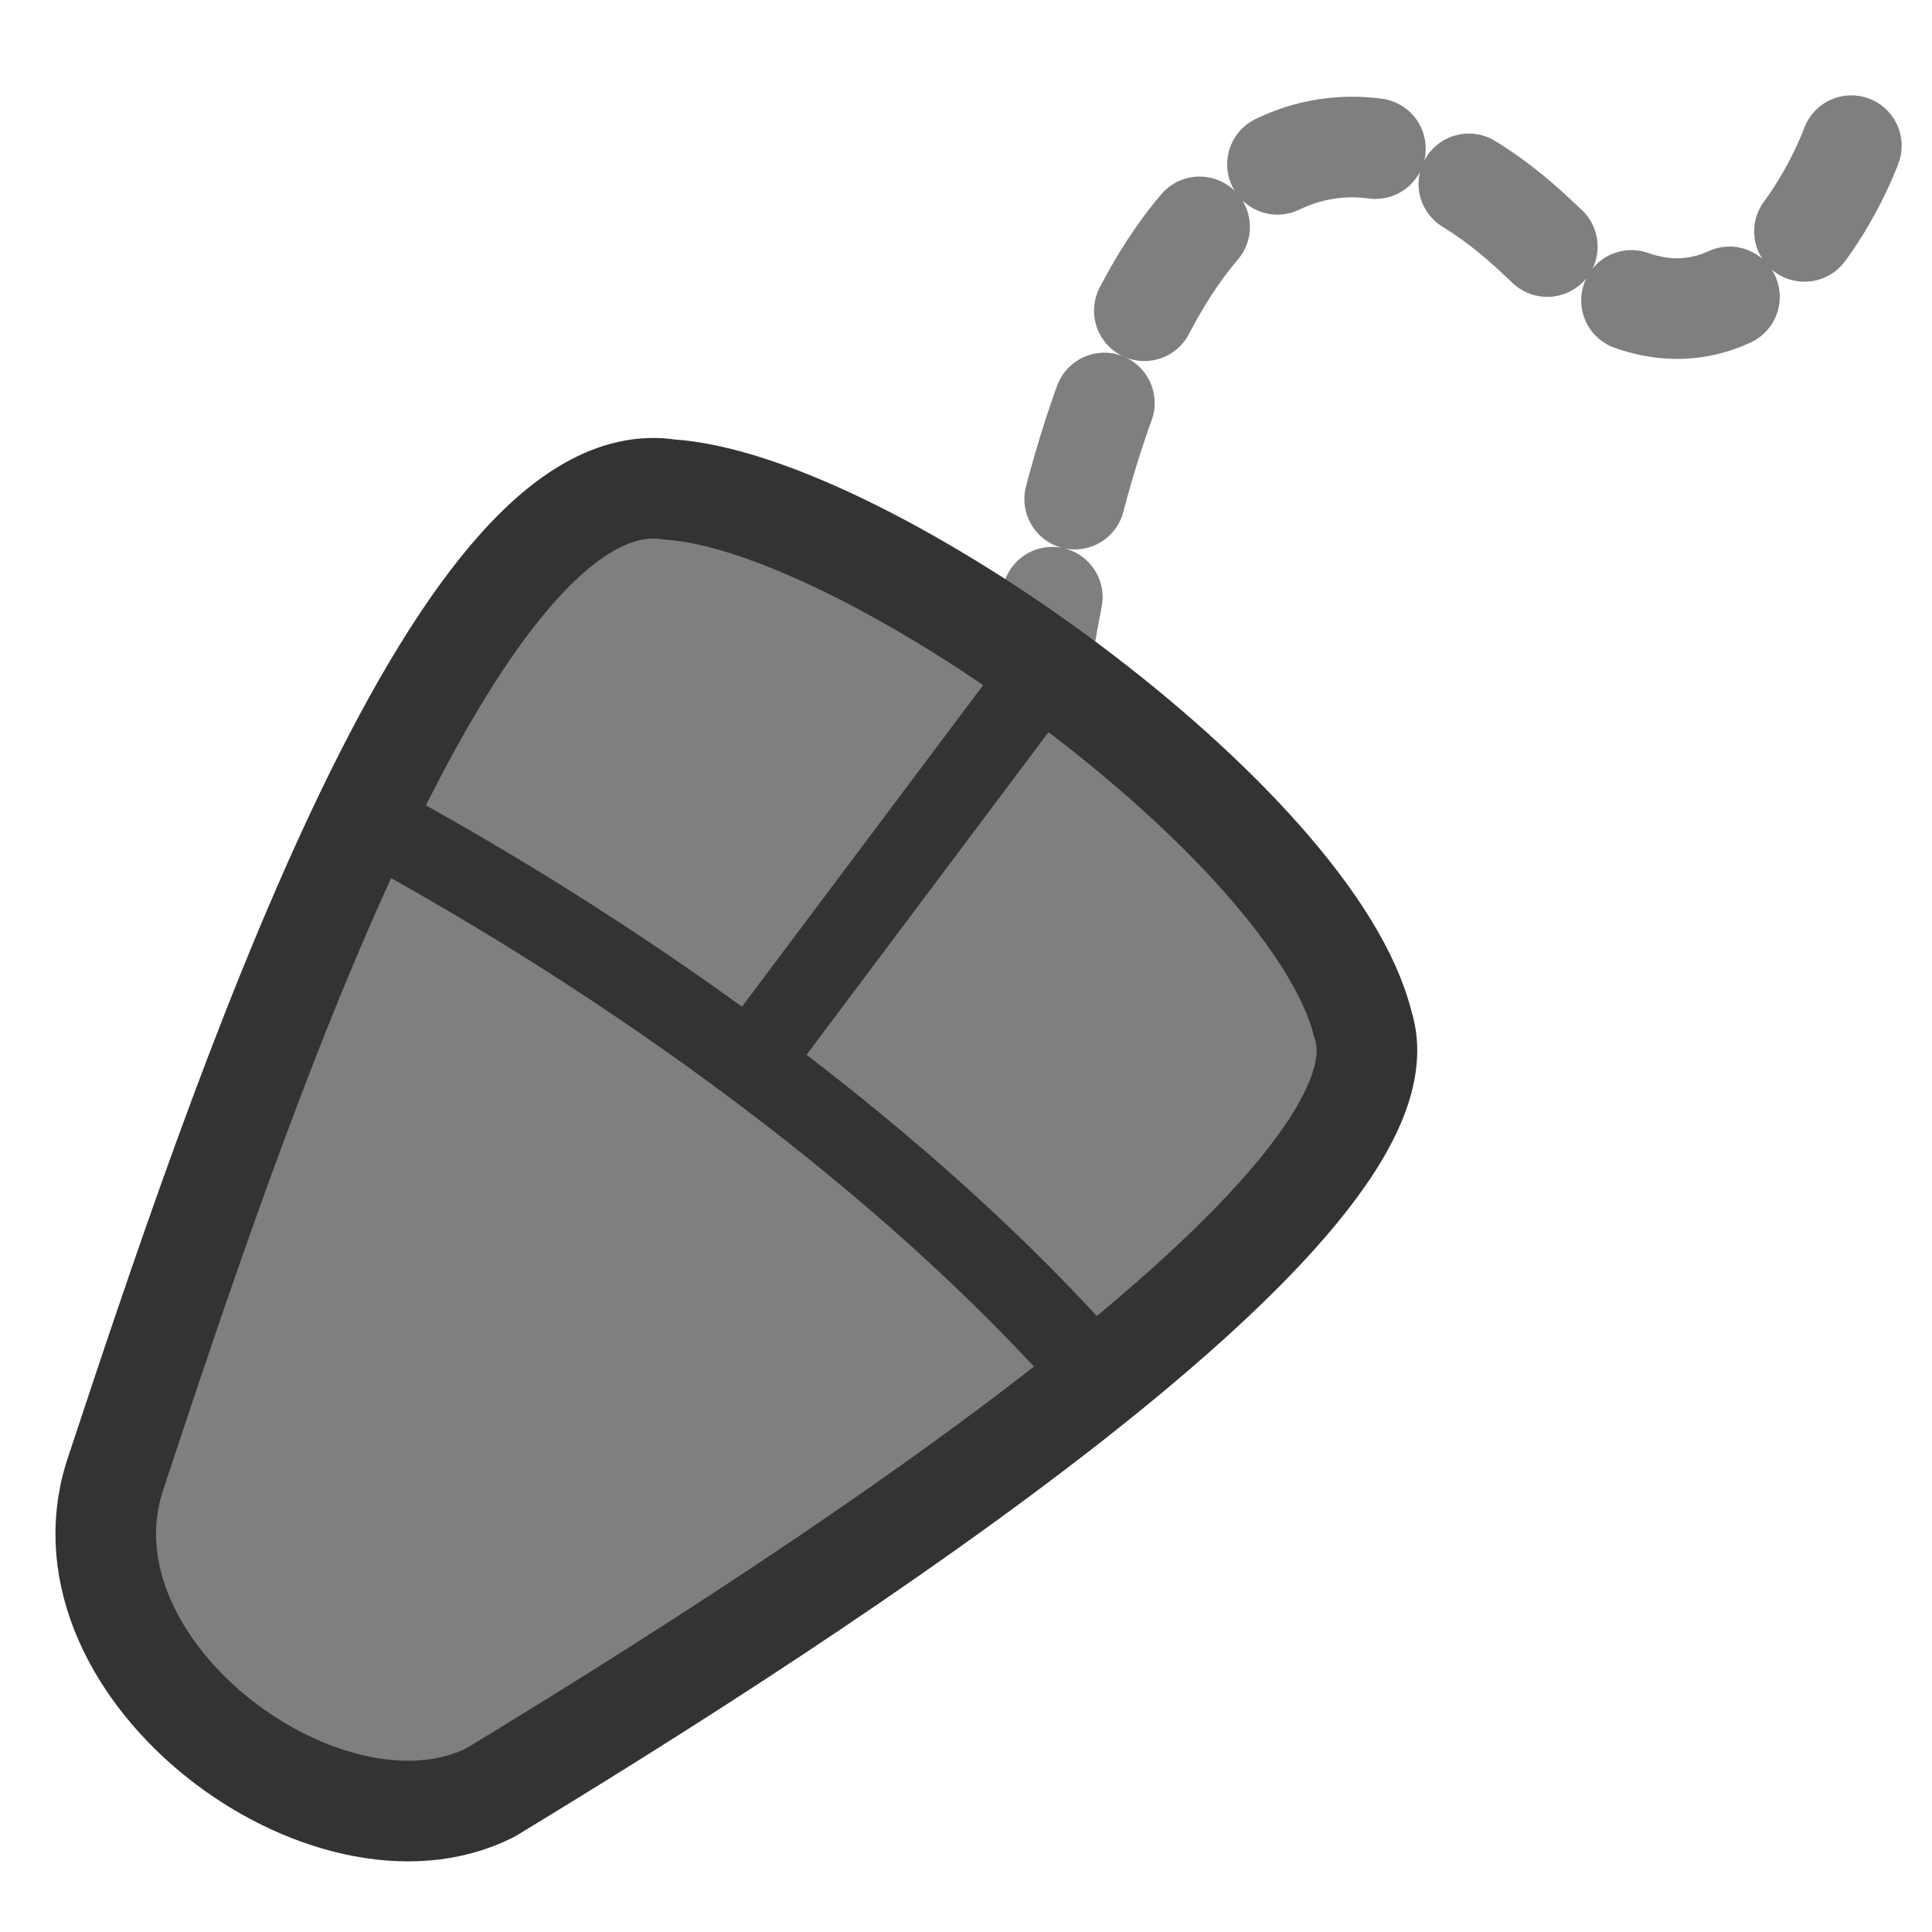 <?xml version="1.0" encoding="UTF-8" standalone="no"?>
<!DOCTYPE svg PUBLIC "-//W3C//DTD SVG 20010904//EN"
"http://www.w3.org/TR/2001/REC-SVG-20010904/DTD/svg10.dtd">
<svg xmlns='http://www.w3.org/2000/svg' xmlns:sodipodi='http://sodipodi.sourceforge.net/DTD/sodipodi-0.dtd' xmlns:xlink='http://www.w3.org/1999/xlink' xmlns:inkscape='http://www.inkscape.org/namespaces/inkscape' sodipodi:docname='mouse.svg' height='60' sodipodi:version='0.32' width='60' _SVGFile__filename='scalable/actions/mouse.svg' version='1.0' y='0' x='0' inkscape:version='0.38.1' id='svg1' sodipodi:docbase='/home/danny/flat/scalable/actions'>
  <sodipodi:namedview bordercolor='#666666' inkscape:pageshadow='2' inkscape:window-y='0' pagecolor='#ffffff' inkscape:window-height='685' inkscape:zoom='4.9119411' inkscape:window-x='0' borderopacity='1.0' inkscape:cx='37.042490' inkscape:cy='27.245348' inkscape:window-width='1016' inkscape:pageopacity='0.0' id='base'/>
  <defs id='defs3'>
    <linearGradient id='linearGradient772'>
      <stop style='stop-color:#000;stop-opacity:1;' id='stop773' offset='0'/>
      <stop style='stop-color:#fff;stop-opacity:1;' id='stop774' offset='1'/>
    </linearGradient>
    <linearGradient xlink:href='#linearGradient772' id='linearGradient775'/>
  </defs>
  <path sodipodi:nodetypes='ccc' style='font-size:12;fill:none;fill-opacity:0.75;fill-rule:evenodd;stroke:#7f7f7f;stroke-width:3.125;stroke-linecap:round;stroke-linejoin:round;stroke-dasharray:3.125,3.125;stroke-dashoffset:0;' d='M 32.158,21.627 C 34.638,4.55 41.416,1.293 47.825,7.445 C 54.234,13.597 57.495,4.524 57.495,4.524' sodipodi:stroke-cmyk='(0.0000000 0.0000000 0.0000000 0.50000000)' id='path600'/>
  <path sodipodi:nodetypes='ccccc' style='fill:#7f7f7f;fill-rule:evenodd;stroke:none;stroke-opacity:1;stroke-width:3.125;stroke-linejoin:round;stroke-linecap:round;fill-opacity:1;stroke-dasharray:none;' d='M 3.56,45.857 C 2.303,50.06 11.279,57.665 15.227,55.67 C 25.637,49.36 44.389,37.478 42.064,32.894 C 38.016,23.732 30.377,17.466 20.792,15.203 C 15.06,14.03 7.421,34.176 3.56,45.857 z ' id='path599'/>
  <path sodipodi:nodetypes='ccccc' style='fill: #7f7f7f;fill-rule:evenodd;stroke:none;stroke-opacity:1;stroke-width:3.125;stroke-linejoin:round;stroke-linecap:round;fill-opacity: 1.0;stroke-dasharray:none;' d='M 20.734,15.337 C 18.098,14.797 15.061,18.841 12.171,24.423 L 35.181,42.138 C 39.7,38.455 42.987,35.007 41.979,33.019 C 37.932,23.857 24.996,15.204 20.734,15.337 z ' id='path613'/>
  <path sodipodi:nodetypes='cc' style='font-size:12;fill:none;fill-opacity:0.75;fill-rule:evenodd;stroke:#333333;stroke-width:2.5;stroke-dasharray:none;' d='M 23.746,32.41 L 32.529,20.699' sodipodi:stroke-cmyk='(0 0 0 0.8)' id='path604'/>
  <path sodipodi:nodetypes='ccccc' style='fill:none;fill-rule:evenodd;stroke:#333333;stroke-width:3.125;stroke-linecap:round;stroke-linejoin:round;stroke-dasharray:none;' d='M 3.56,45.857 C 1.638,51.923 10.214,58.197 15.227,55.67 C 25.637,49.36 44.122,37.345 42.33,31.829 C 40.811,25.595 26.916,15.603 20.792,15.203 C 14.128,14.164 7.421,34.176 3.56,45.857 z ' sodipodi:stroke-cmyk='(0 0 0 0.8)' id='path833'/>
  <path sodipodi:nodetypes='cc' style='fill:none;fill-opacity:0.75;fill-rule:evenodd;stroke:#333333;stroke-width:2.5;stroke-dasharray:none;' d='M 11.502,25.49 C 19.62,29.881 28.137,36.003 33.993,42.657' sodipodi:stroke-cmyk='(0.0000000 0.0000000 0.0000000 0.80000001)' id='path834'/>

</svg>